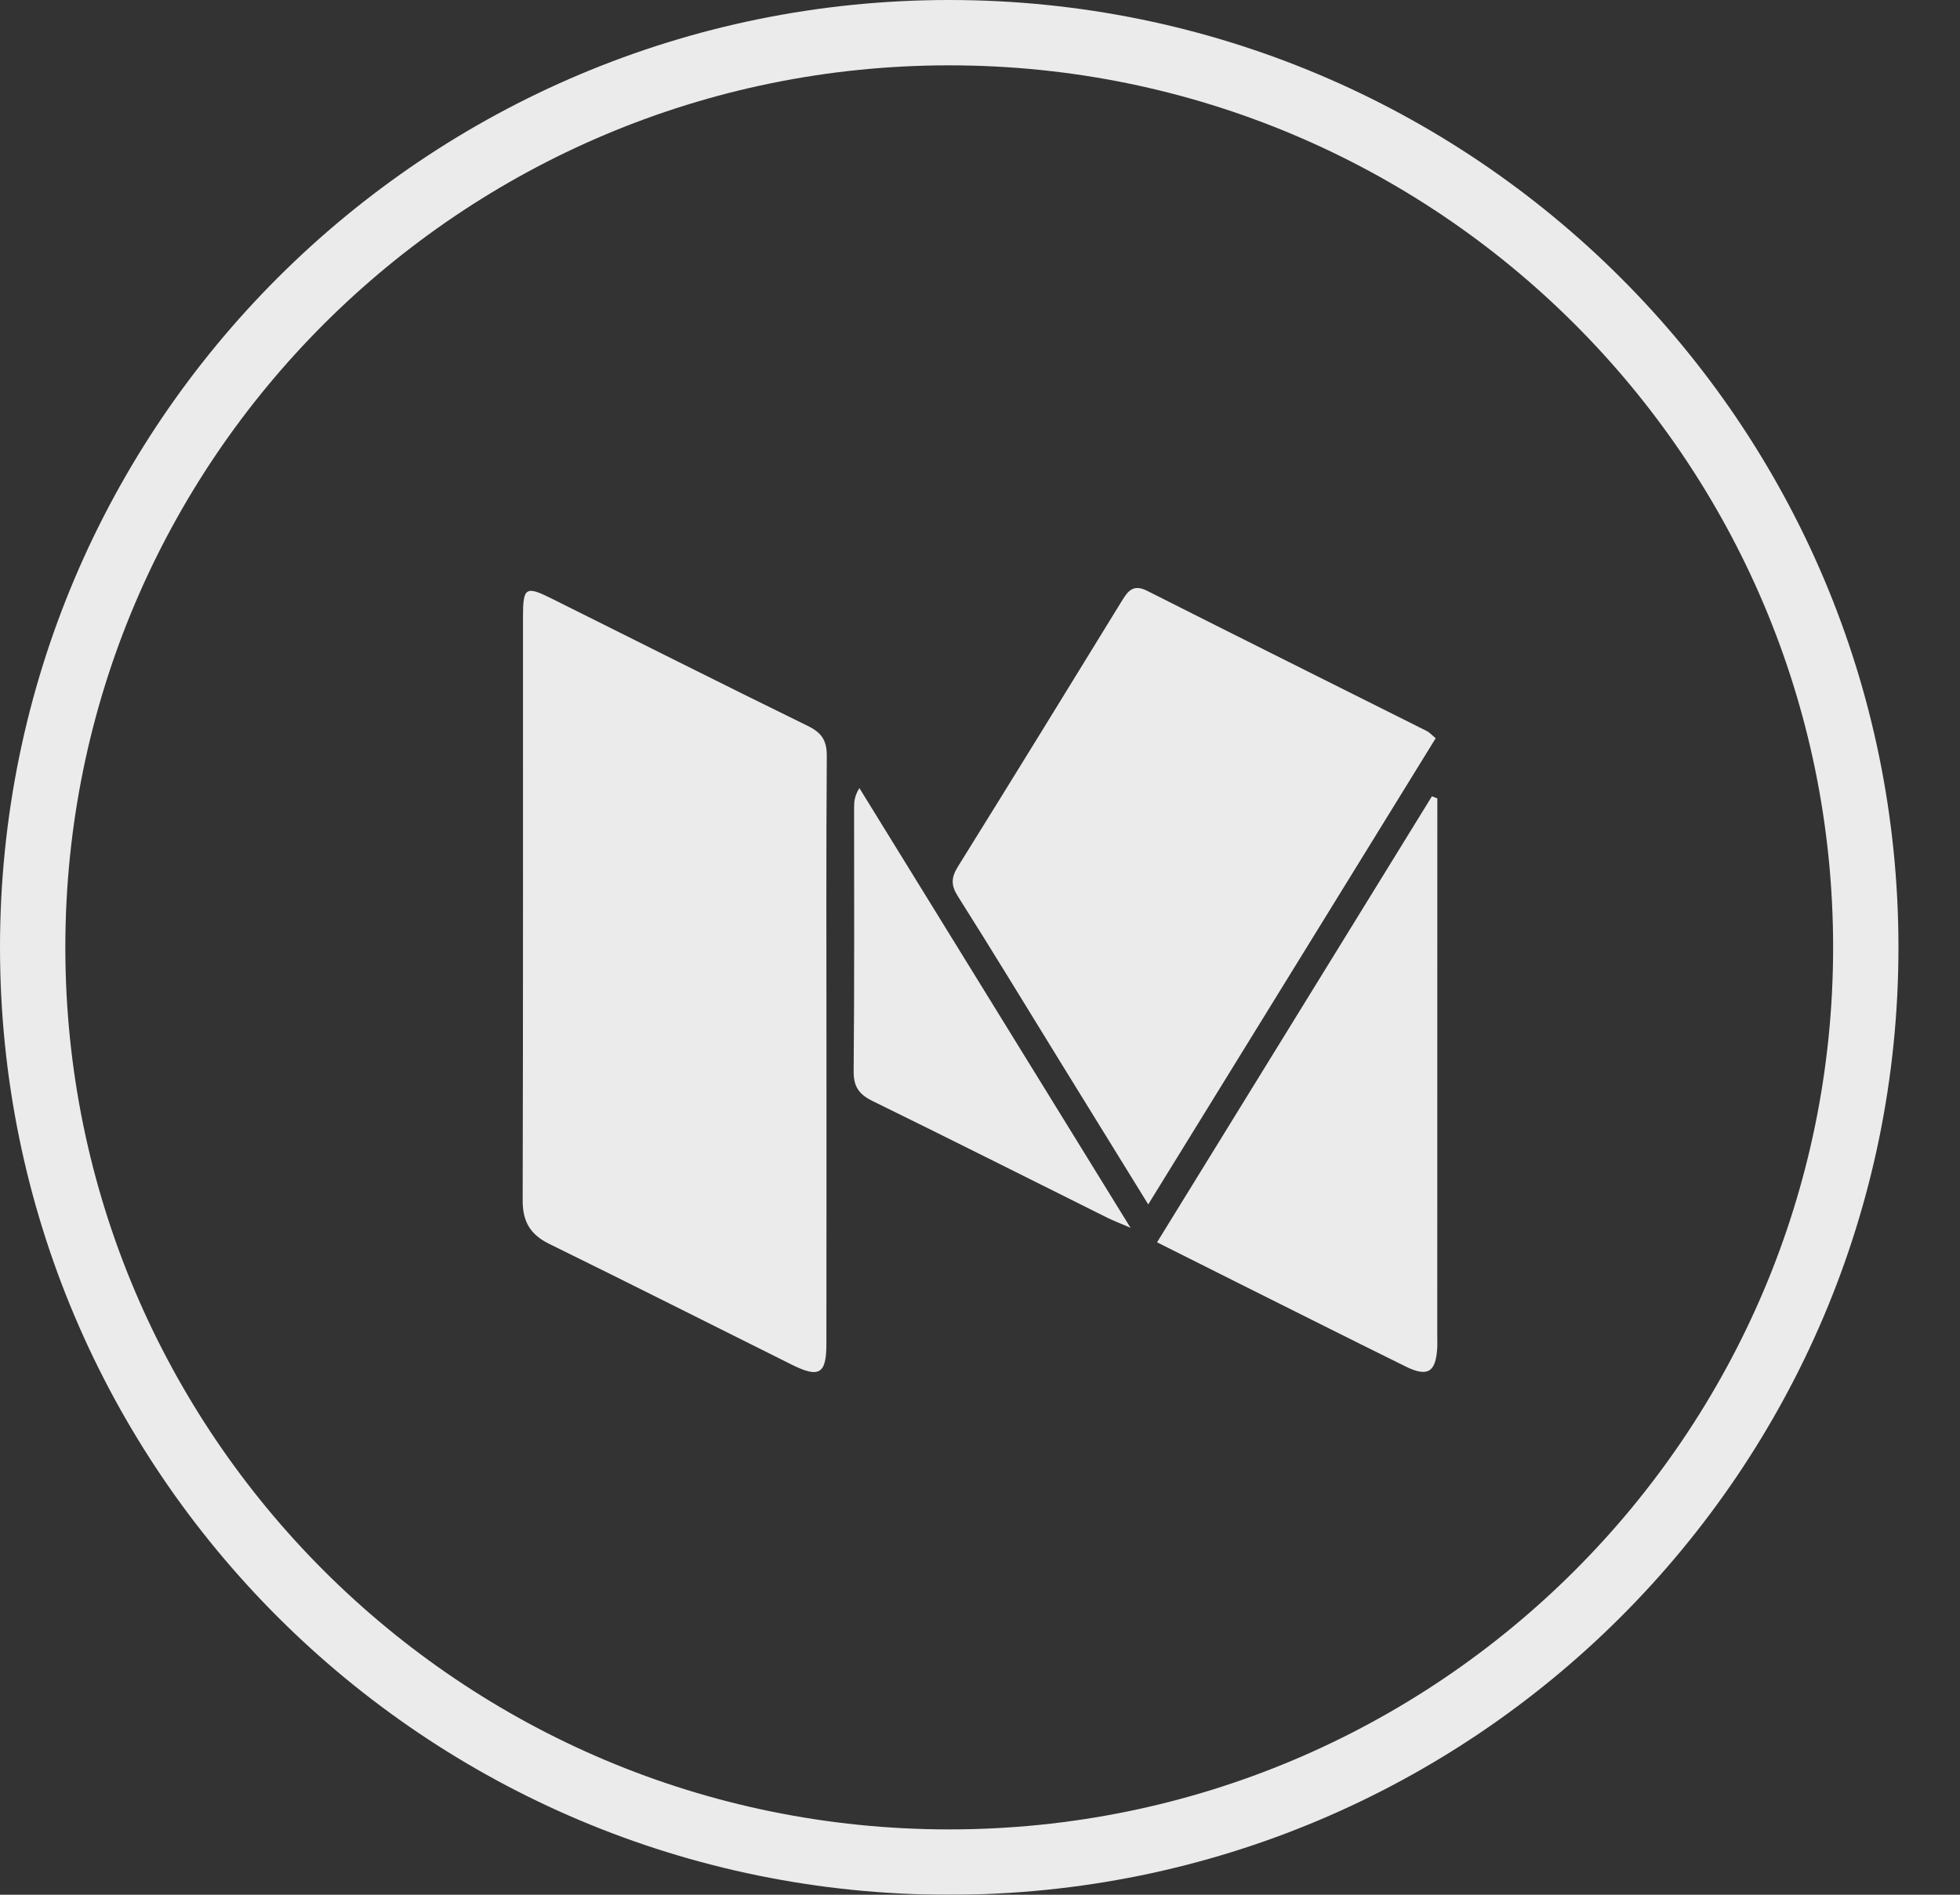 <?xml version="1.0" encoding="UTF-8"?>
<svg width="30px" height="29px" viewBox="0 0 30 29" version="1.1" xmlns="http://www.w3.org/2000/svg" xmlns:xlink="http://www.w3.org/1999/xlink">
    <rect x="0" y="0" width="30" height="29" fill="#333333" stroke="none"/>
    <!-- Generator: Sketch 46.1 (44463) - http://www.bohemiancoding.com/sketch -->
    <title>ic-footer-medium</title>
    <desc>Created with Sketch.</desc>
    <defs></defs>
    <g id="Page-1" stroke="none" stroke-width="1" fill="none" fill-rule="evenodd" opacity="0.9">
        <g id="Whipers---Home" transform="translate(-1256, -6007)">
            <g id="footer" transform="translate(0, 5721)">
                <g id="social" transform="translate(1056, 286)">
                    <g id="ic-footer-medium" transform="translate(200, 0)">
                        <path d="M0.5,14.5 C0.5,22.232 6.781,28.5 14.529,28.5 C22.277,28.5 28.558,22.232 28.558,14.5 C28.558,6.768 22.277,0.5 14.529,0.5 C6.781,0.5 0.5,6.768 0.5,14.5 Z" id="back" stroke="#FFFFFF"></path>
                        <path d="M12.65,16.09 C12.65,17.585 12.651,19.079 12.649,20.574 C12.648,21.03 12.538,21.095 12.119,20.887 C10.882,20.271 9.649,19.648 8.408,19.039 C8.115,18.896 7.999,18.696 8,18.371 C8.008,15.394 8.004,12.416 8.005,9.438 C8.005,8.99 8.046,8.963 8.441,9.16 C9.748,9.811 11.053,10.469 12.365,11.111 C12.577,11.215 12.657,11.334 12.655,11.573 C12.644,13.079 12.65,14.584 12.65,16.09 Z M21.975,11.299 C20.505,13.683 19.051,16.042 17.575,18.434 C17.106,17.674 16.661,16.952 16.215,16.23 C15.698,15.391 15.187,14.549 14.66,13.716 C14.553,13.547 14.559,13.428 14.663,13.262 C15.501,11.916 16.331,10.565 17.161,9.214 C17.255,9.062 17.333,8.929 17.557,9.042 C18.983,9.763 20.413,10.474 21.841,11.19 C21.88,11.209 21.909,11.245 21.975,11.299 Z M22,12.22 L22,12.518 C21.999,15.156 21.999,17.795 21.999,20.433 C21.999,20.501 22.002,20.57 21.998,20.637 C21.976,21.002 21.851,21.08 21.517,20.916 C20.684,20.505 19.855,20.088 19.024,19.673 C18.6,19.461 18.176,19.247 17.71,19.014 C19.121,16.724 20.519,14.456 21.917,12.188 C21.944,12.199 21.972,12.21 22,12.22 Z M17.304,18.792 C17.126,18.715 17.035,18.681 16.949,18.638 C15.753,18.043 14.561,17.442 13.362,16.855 C13.152,16.753 13.064,16.638 13.066,16.395 C13.079,15.049 13.072,13.703 13.073,12.357 C13.073,12.269 13.08,12.181 13.154,12.062 C14.521,14.278 15.887,16.494 17.304,18.792 Z" id="Combined-Shape" fill="#FFFFFF"></path>
                    </g>
                </g>
            </g>
        </g>
    </g>
</svg>